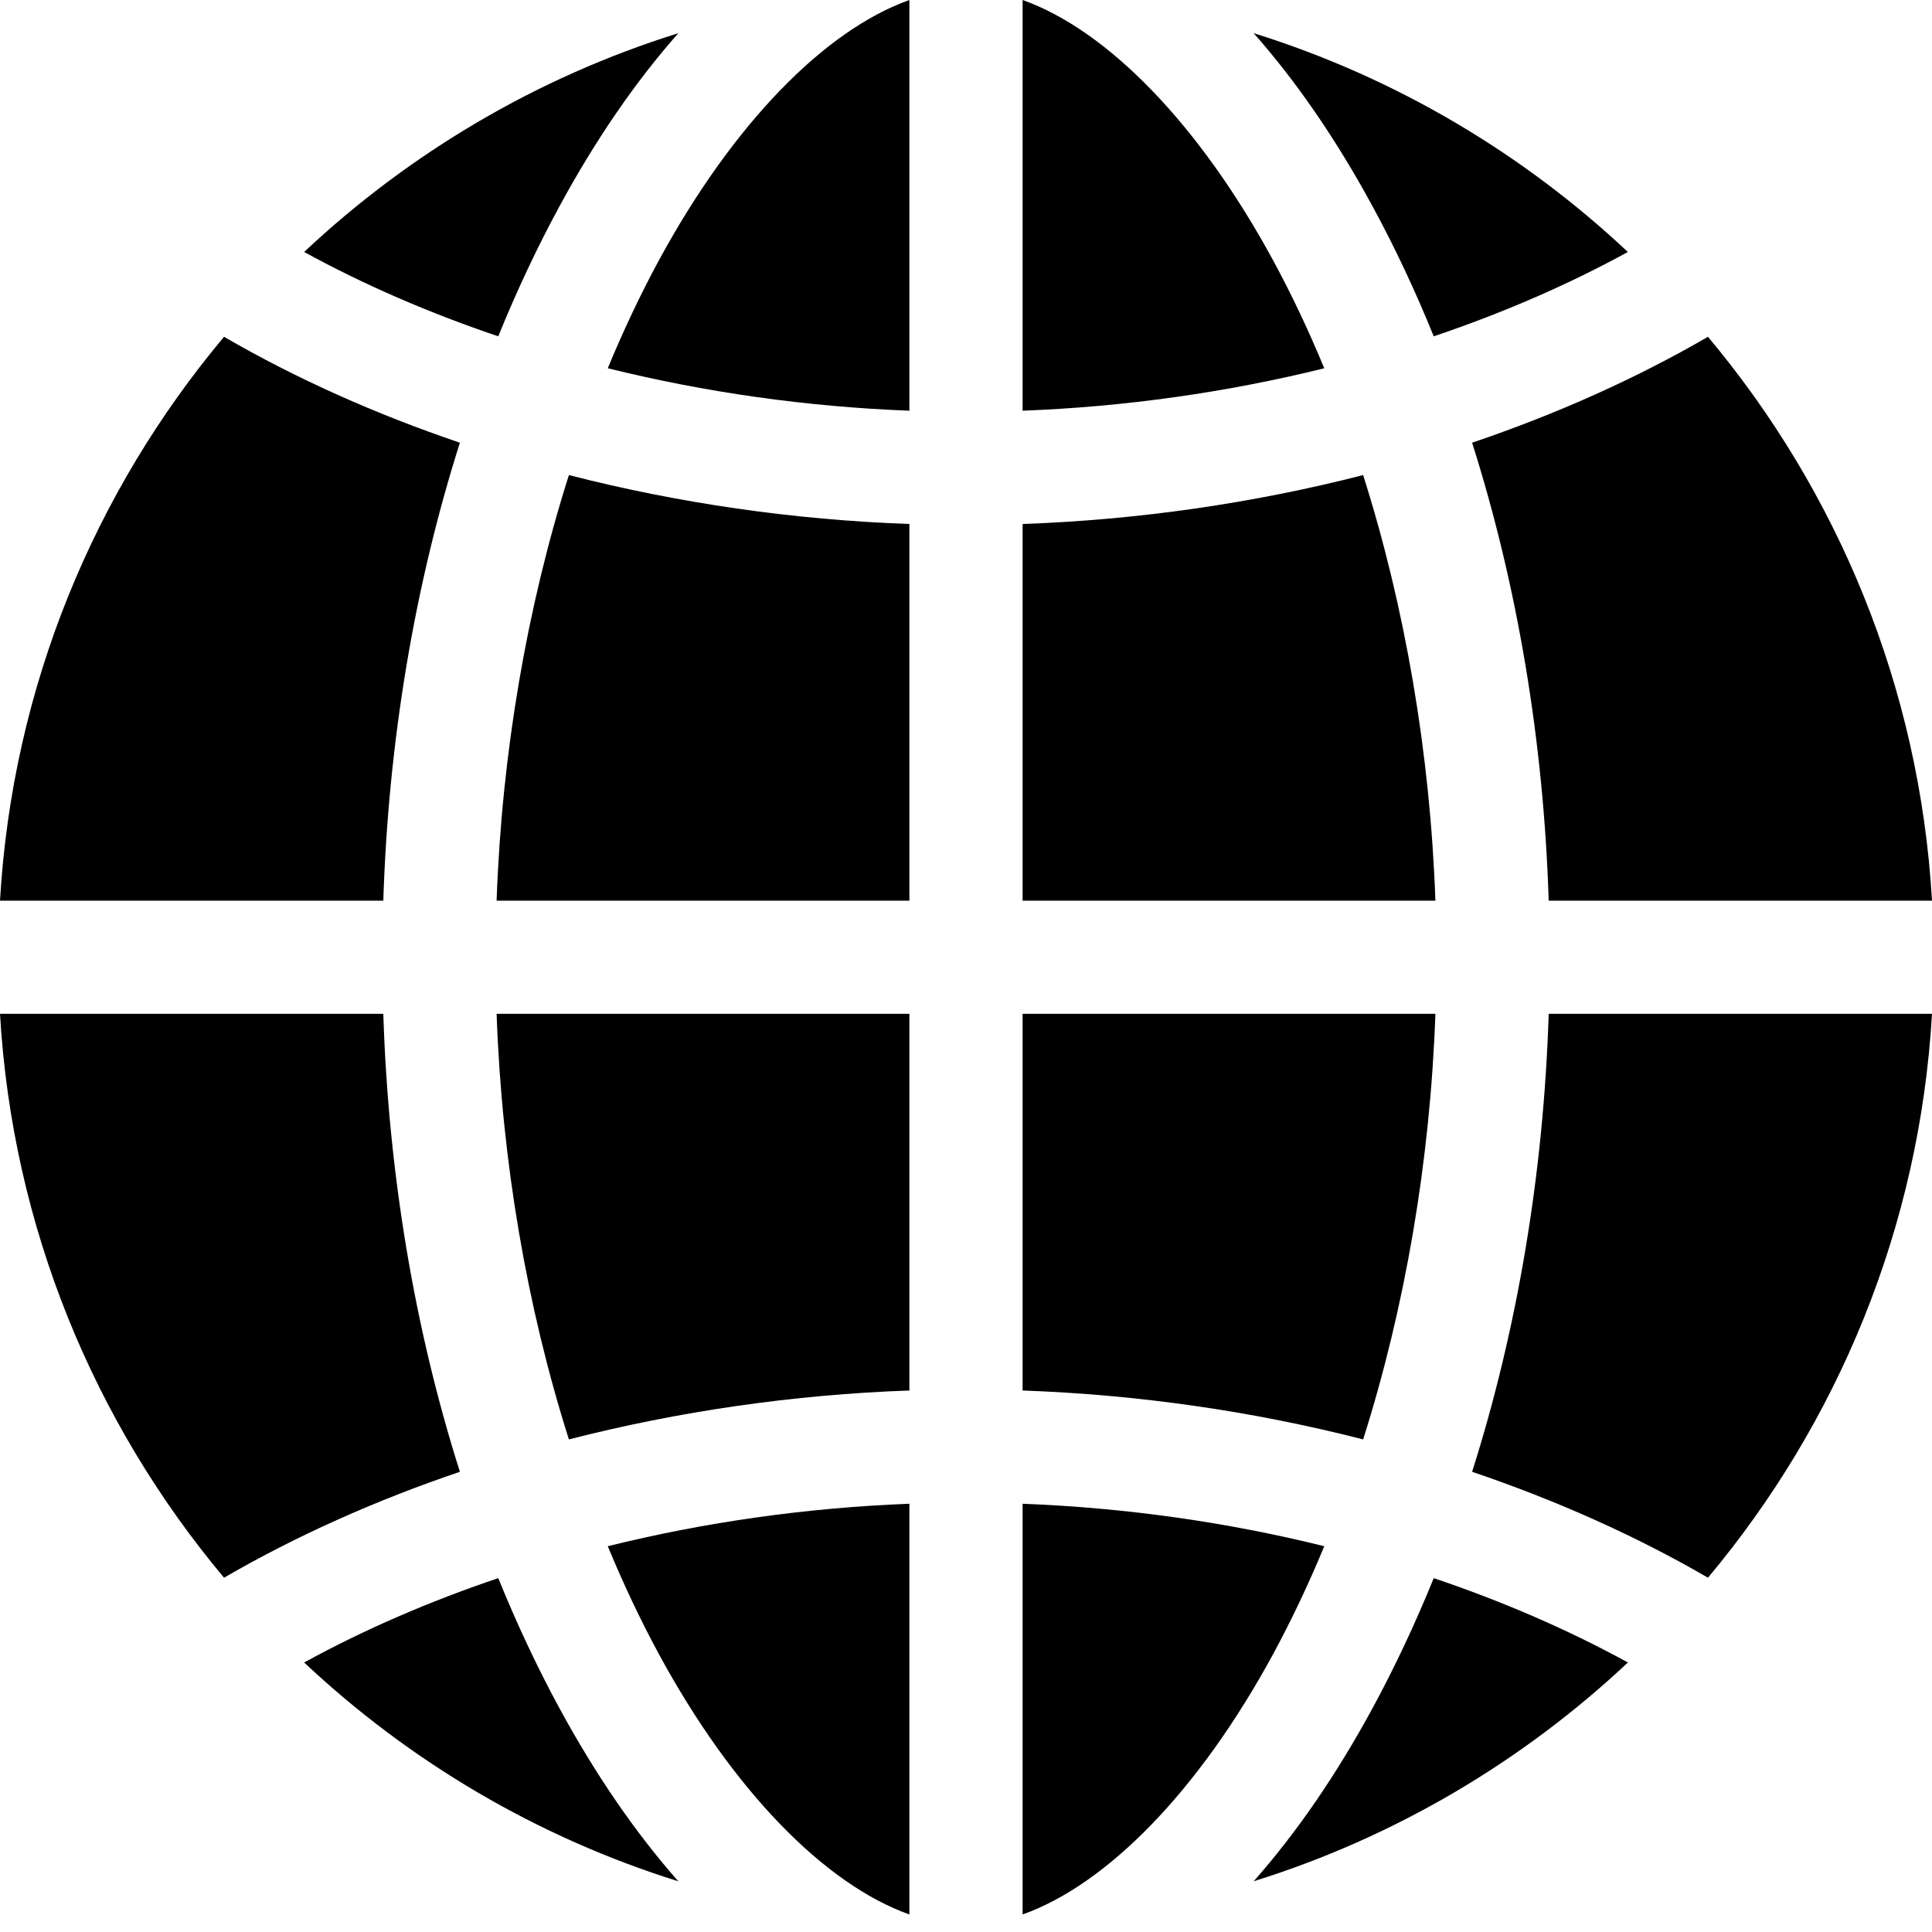 <svg width="50" height="50" viewBox="0 0 50 50" fill="none" xmlns="http://www.w3.org/2000/svg">
<path d="M23.535 49.546V38.917C20.873 39.019 18.237 39.394 15.729 40.016C16.133 40.992 16.575 41.927 17.053 42.81C18.964 46.331 21.339 48.765 23.535 49.546Z" fill="black"/>
<path d="M32.947 42.81C33.425 41.928 33.868 40.992 34.272 40.016C31.763 39.394 29.127 39.019 26.465 38.917V49.546C28.661 48.765 31.036 46.331 32.947 42.81Z" fill="black"/>
<path d="M23.535 35.986V26.238H12.852C12.986 30.043 13.635 33.827 14.723 37.252C17.553 36.526 20.533 36.092 23.535 35.986Z" fill="black"/>
<path d="M23.535 23.309V13.561C20.533 13.454 17.553 13.021 14.723 12.295C13.635 15.72 12.986 19.503 12.852 23.309H23.535Z" fill="black"/>
<path d="M37.105 8.704C38.887 8.103 40.576 7.372 42.129 6.521C39.402 3.96 36.102 2 32.445 0.859C33.54 2.097 34.577 3.598 35.521 5.339C36.102 6.407 36.63 7.533 37.105 8.704Z" fill="black"/>
<path d="M17.053 6.736C16.575 7.619 16.133 8.554 15.729 9.53C18.237 10.152 20.873 10.528 23.535 10.629V0C21.339 0.782 18.964 3.215 17.053 6.736Z" fill="black"/>
<path d="M26.465 26.238V35.986C29.468 36.093 32.447 36.526 35.278 37.252C36.365 33.827 37.014 30.043 37.148 26.238H26.465Z" fill="black"/>
<path d="M26.465 13.561V23.309H37.148C37.014 19.503 36.365 15.72 35.278 12.295C32.447 13.021 29.468 13.454 26.465 13.561Z" fill="black"/>
<path d="M11.902 38.09C10.731 34.402 10.051 30.367 9.92 26.238H0C0.321 31.773 2.447 36.831 5.798 40.831C7.664 39.748 9.721 38.829 11.902 38.09Z" fill="black"/>
<path d="M37.105 40.842C36.629 42.013 36.101 43.139 35.521 44.208C34.577 45.948 33.54 47.449 32.445 48.687C36.102 47.546 39.402 45.586 42.13 43.025C40.576 42.174 38.887 41.443 37.105 40.842Z" fill="black"/>
<path d="M12.895 40.842C11.113 41.443 9.424 42.174 7.871 43.025C10.598 45.587 13.897 47.546 17.555 48.688C16.46 47.449 15.423 45.948 14.478 44.208C13.898 43.139 13.37 42.013 12.895 40.842Z" fill="black"/>
<path d="M38.098 11.457C39.269 15.144 39.949 19.18 40.08 23.309H50C49.679 17.773 47.553 12.716 44.202 8.716C42.336 9.799 40.279 10.718 38.098 11.457Z" fill="black"/>
<path d="M38.098 38.09C40.279 38.829 42.336 39.748 44.202 40.831C47.553 36.83 49.679 31.773 50 26.238H40.08C39.949 30.367 39.269 34.402 38.098 38.09Z" fill="black"/>
<path d="M26.465 0V10.629C29.127 10.528 31.763 10.152 34.272 9.531C33.868 8.554 33.426 7.619 32.947 6.736C31.036 3.215 28.661 0.782 26.465 0Z" fill="black"/>
<path d="M11.902 11.457C9.721 10.718 7.664 9.799 5.798 8.716C2.447 12.716 0.321 17.774 0 23.309H9.92C10.051 19.18 10.731 15.144 11.902 11.457Z" fill="black"/>
<path d="M12.895 8.704C13.371 7.533 13.899 6.407 14.479 5.339C15.423 3.598 16.46 2.097 17.555 0.859C13.898 2 10.598 3.96 7.871 6.521C9.424 7.372 11.114 8.103 12.895 8.704Z" fill="black"/>
</svg>
